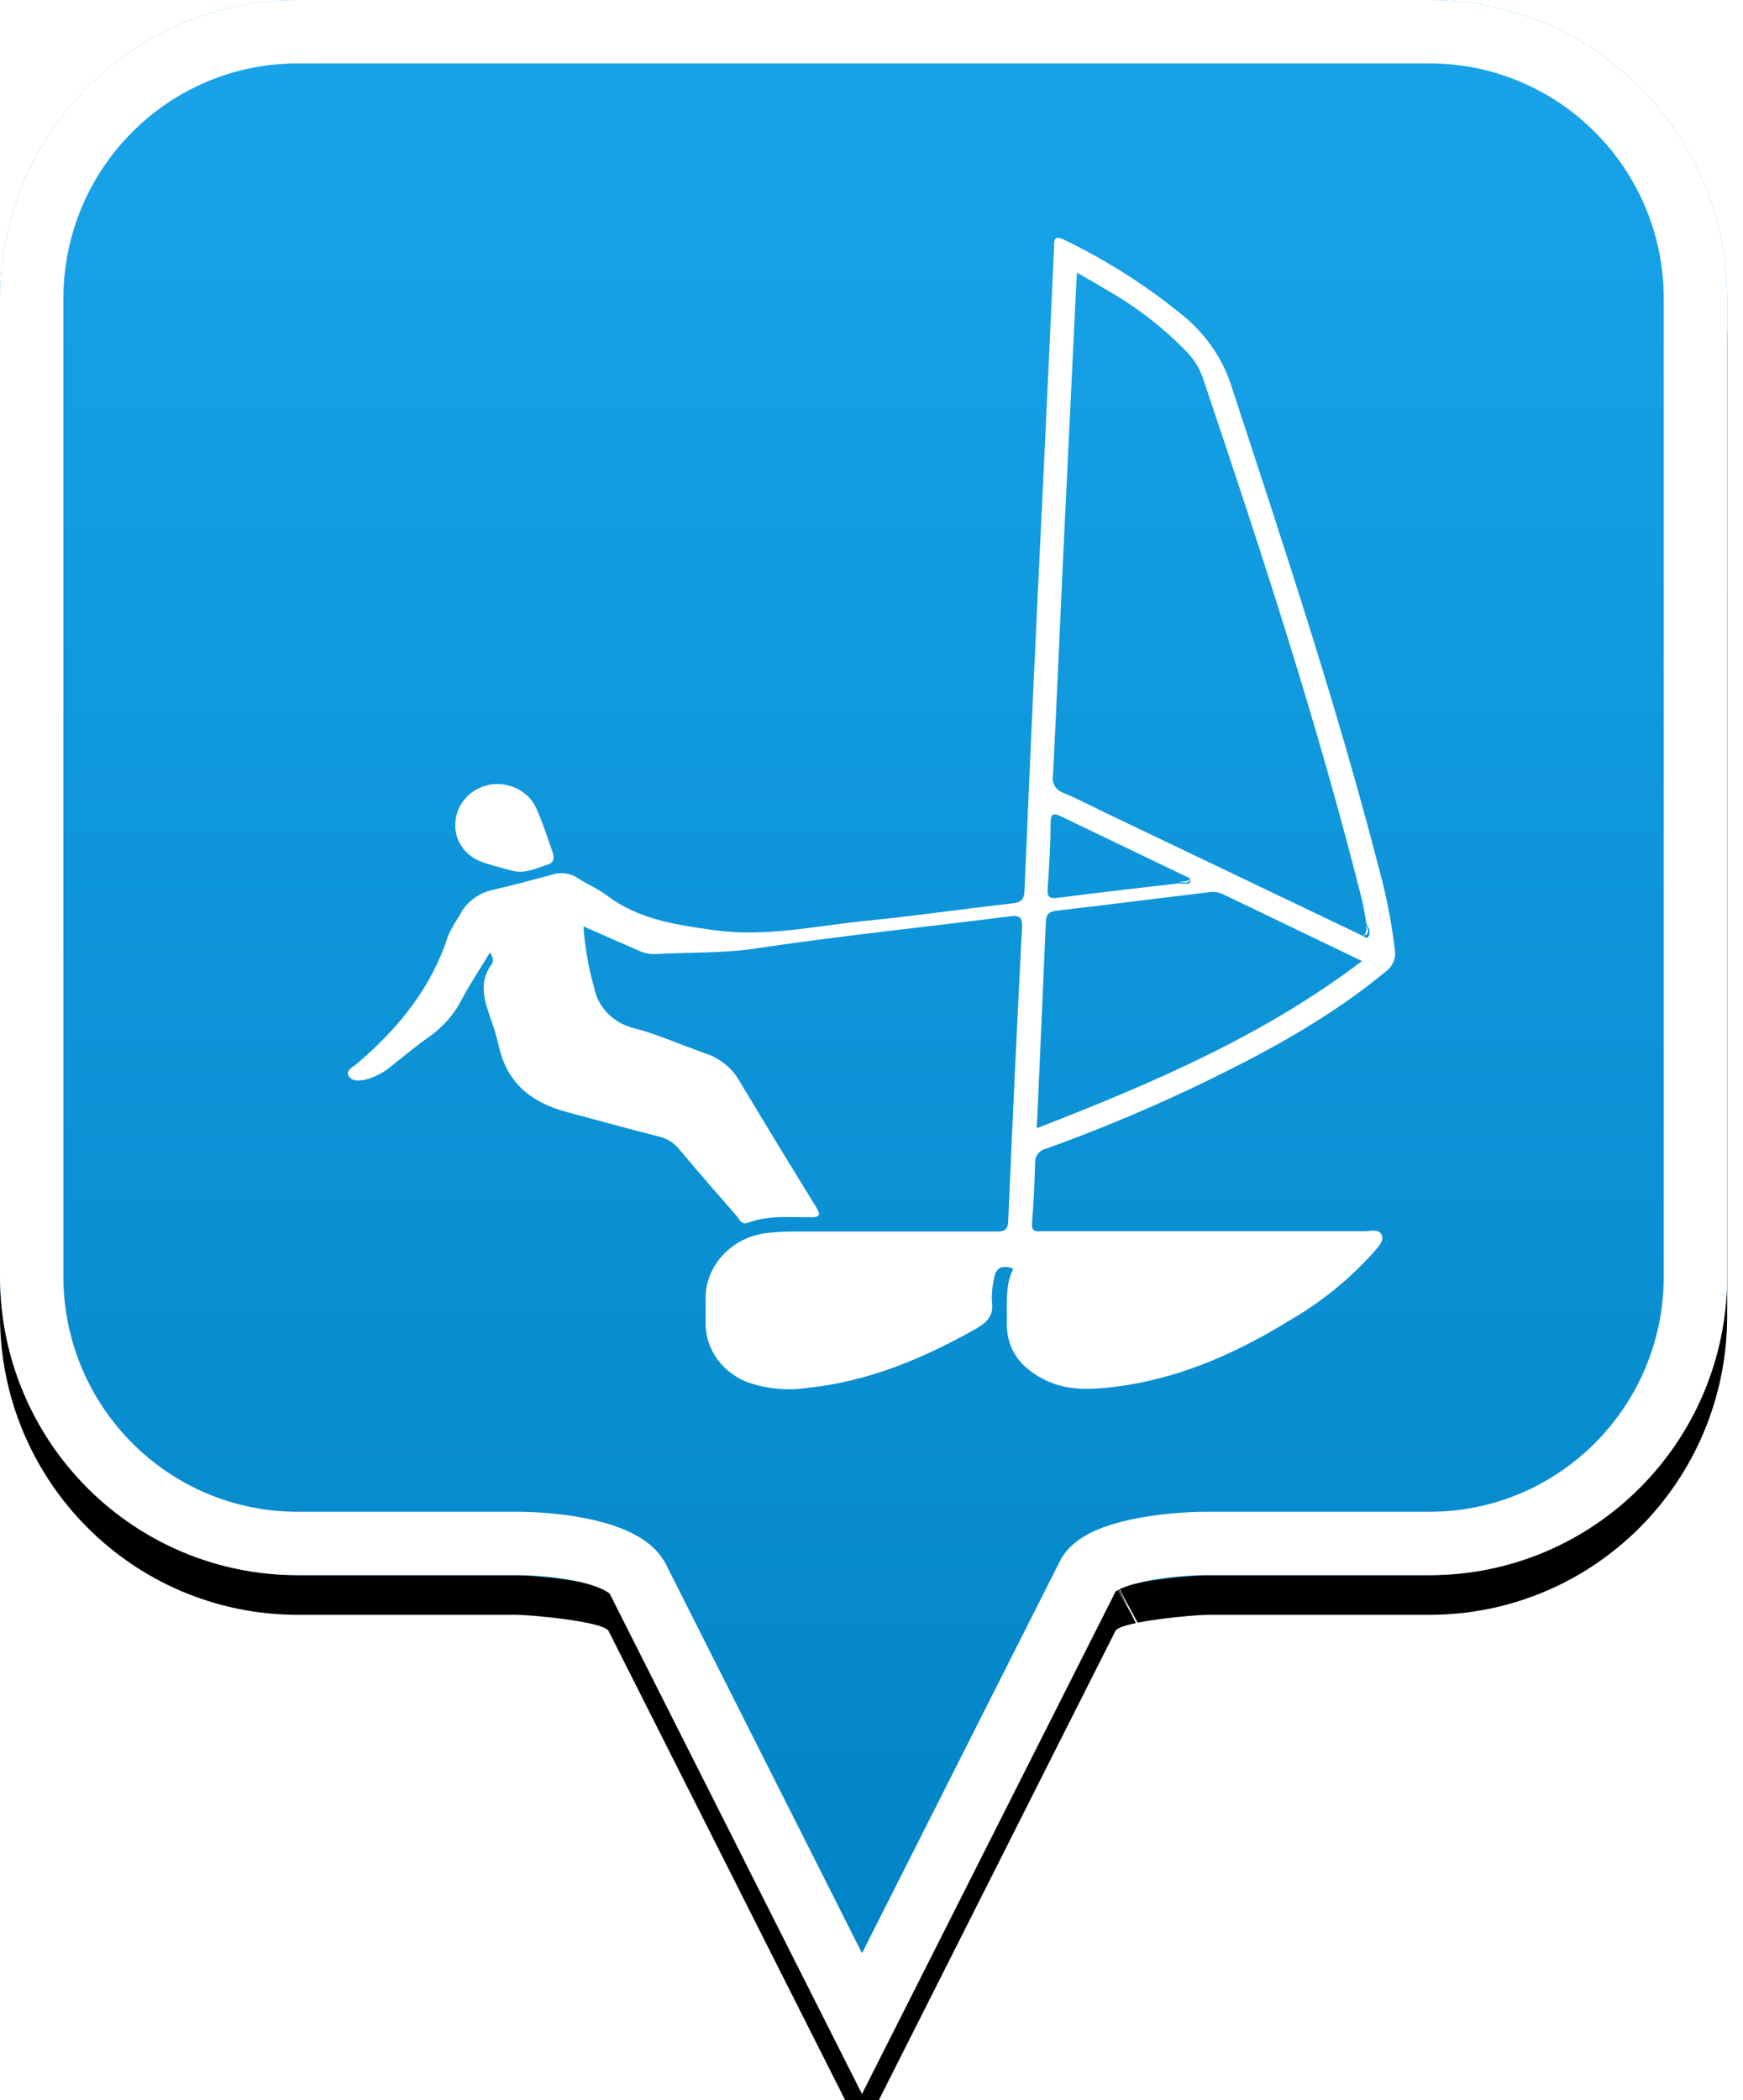 <?xml version="1.0" encoding="UTF-8"?>
<svg width="44px" height="53px" viewBox="0 0 44 53" version="1.1" xmlns="http://www.w3.org/2000/svg" xmlns:xlink="http://www.w3.org/1999/xlink">
    <!-- Generator: Sketch 49.2 (51160) - http://www.bohemiancoding.com/sketch -->
    <title>location-pin-unselected</title>
    <desc>Created with Sketch.</desc>
    <defs>
        <linearGradient x1="50%" y1="0%" x2="50%" y2="100%" id="linearGradient-1">
            <stop stop-color="#19A4EA" offset="0%"></stop>
            <stop stop-color="#0082C3" offset="100%"></stop>
        </linearGradient>
        <path d="M7.52,2.74985211e-16 C3.36,2.74985211e-16 0,3.373 0,7.548 L0,32.202 C0,36.377 3.36,39.75 7.52,39.75 L13.04,39.75 C13.36,39.75 15.2,39.911 15.36,40.152 L21.76,52.839 L28.16,40.152 C28.32,39.911 30.16,39.75 30.48,39.75 L36.08,39.75 C40.24,39.75 43.6,36.377 43.6,32.202 L43.6,7.548 C43.6,3.373 40.24,0 36.08,0 C31.553,4.35829201e-17 28.159,7.62701102e-17 25.895,9.80615702e-17 C21.812,1.37377935e-16 15.687,1.96352482e-16 7.52,2.74985211e-16 Z" id="path-2"></path>
        <filter x="-18.3%" y="-13.2%" width="136.7%" height="130.3%" filterUnits="objectBoundingBox" id="filter-3">
            <feOffset dx="0" dy="1" in="SourceAlpha" result="shadowOffsetOuter1"></feOffset>
            <feGaussianBlur stdDeviation="2.5" in="shadowOffsetOuter1" result="shadowBlurOuter1"></feGaussianBlur>
            <feComposite in="shadowBlurOuter1" in2="SourceAlpha" operator="out" result="shadowBlurOuter1"></feComposite>
            <feColorMatrix values="0 0 0 0 0   0 0 0 0 0   0 0 0 0 0  0 0 0 0.272 0" type="matrix" in="shadowBlurOuter1"></feColorMatrix>
        </filter>
    </defs>
    <g id="location-pin-unselected" stroke="none" stroke-width="1" fill="none" fill-rule="evenodd">
        <g id="location-pin">
            <g id="Path">
                <use fill="black" fill-opacity="1" filter="url(#filter-3)" xlink:href="#path-2"></use>
                <use fill="url(#linearGradient-1)" fill-rule="evenodd" xlink:href="#path-2"></use>
                <path stroke="#FFFFFF" stroke-width="1.6" d="M21.76,51.064 L27.494,39.709 C27.856,39.163 29.433,38.95 30.48,38.95 L36.08,38.95 C39.797,38.95 42.8,35.936 42.8,32.202 L42.8,7.548 C42.8,3.814 39.797,0.8 36.08,0.8 C29.856,0.8 29.856,0.8 25.895,0.8 C18.749,0.8 18.749,0.8 7.52,0.8 C3.803,0.8 0.8,3.814 0.8,7.548 L0.8,32.202 C0.8,35.936 3.803,38.95 7.52,38.95 L13.04,38.95 C14.087,38.95 15.664,39.163 16.074,39.791 L21.76,51.064 Z M28.605,40.802 C28.603,40.803 28.601,40.803 28.599,40.804 C28.603,40.802 28.608,40.8 28.612,40.798 Z"></path>
            </g>
        </g>
        <g id="bateau" transform="translate(4, 6)" fill="#FFFFFF" fill-rule="nonzero">
            <path d="M21.579,26.015 C21.271,25.9 21.127,26.015 21.091,26.278 C21.047,26.466 21.03,26.658 21.039,26.849 C21.095,27.201 20.915,27.375 20.621,27.541 C19.303,28.28 17.928,28.863 16.385,29.023 C15.91,29.096 15.424,29.059 14.968,28.913 C14.263,28.691 13.794,28.059 13.813,27.357 C13.813,27.187 13.813,27.017 13.813,26.849 C13.767,25.946 14.491,25.173 15.446,25.107 C15.648,25.086 15.851,25.077 16.055,25.078 C17.742,25.078 19.428,25.078 21.114,25.078 C21.313,25.078 21.44,25.078 21.451,24.819 C21.556,22.349 21.673,19.878 21.8,17.406 C21.8,17.173 21.774,17.088 21.498,17.123 C19.366,17.394 17.225,17.614 15.099,17.932 C14.242,18.062 13.385,18.029 12.528,18.076 C12.384,18.079 12.242,18.047 12.114,17.985 L10.728,17.378 C10.765,17.899 10.855,18.416 10.998,18.922 C11.096,19.436 11.512,19.844 12.052,19.958 C12.648,20.12 13.213,20.375 13.796,20.579 C14.161,20.697 14.466,20.939 14.653,21.257 C15.296,22.329 15.945,23.396 16.601,24.459 C16.726,24.661 16.704,24.722 16.443,24.718 C15.918,24.718 15.388,24.667 14.88,24.856 C14.72,24.914 14.666,24.777 14.606,24.698 C14.111,24.131 13.616,23.564 13.134,22.988 C13.011,22.836 12.837,22.729 12.641,22.684 C11.857,22.482 11.077,22.269 10.295,22.059 C9.395,21.818 8.795,21.31 8.595,20.409 C8.539,20.167 8.467,19.927 8.381,19.693 C8.225,19.237 8.079,18.788 8.407,18.339 C8.458,18.268 8.462,18.169 8.368,18.037 C8.122,18.442 7.871,18.821 7.661,19.215 C7.464,19.6 7.17,19.933 6.804,20.185 C6.487,20.403 6.195,20.658 5.889,20.895 C5.721,21.041 5.523,21.152 5.308,21.223 C5.135,21.271 4.91,21.314 4.807,21.162 C4.704,21.01 4.929,20.917 5.021,20.832 C6.069,19.942 6.894,18.916 7.31,17.622 C7.391,17.443 7.488,17.271 7.599,17.106 C7.759,16.773 8.077,16.53 8.456,16.453 C8.953,16.337 9.45,16.206 9.943,16.07 C10.16,16 10.4,16.034 10.586,16.161 C10.824,16.315 11.092,16.426 11.315,16.594 C12.118,17.201 13.059,17.339 14.045,17.475 C15.345,17.653 16.59,17.363 17.855,17.238 C19.119,17.112 20.319,16.936 21.553,16.797 C21.781,16.77 21.851,16.698 21.862,16.485 C22.005,13.077 22.161,9.668 22.329,6.258 C22.421,4.251 22.52,2.241 22.61,0.231 C22.61,0.045 22.61,-0.078 22.878,0.057 C23.964,0.584 24.979,1.234 25.899,1.992 C26.457,2.458 26.866,3.06 27.082,3.733 C28.409,7.78 29.752,11.812 30.813,15.926 C30.998,16.604 31.132,17.293 31.214,17.989 C31.242,18.191 31.154,18.392 30.982,18.517 C29.632,19.634 28.096,20.484 26.51,21.257 C25.181,21.904 23.816,22.481 22.419,22.984 C22.243,23.021 22.12,23.173 22.13,23.344 C22.117,23.852 22.091,24.356 22.053,24.868 C22.04,25.044 22.113,25.088 22.267,25.07 C22.351,25.07 22.434,25.07 22.518,25.07 L30.446,25.07 C30.594,25.07 30.798,25.005 30.875,25.155 C30.952,25.305 30.8,25.453 30.702,25.572 C30.086,26.268 29.353,26.863 28.533,27.333 C27.146,28.187 25.67,28.831 24.003,29.013 C23.463,29.069 22.931,29.083 22.421,28.843 C21.778,28.539 21.403,28.072 21.416,27.369 C21.431,26.918 21.361,26.452 21.579,26.015 Z M8.162,15.75 C8.407,15.839 8.664,15.898 8.915,15.969 C9.251,16.064 9.545,15.906 9.845,15.811 C9.978,15.769 9.999,15.647 9.956,15.526 C9.812,15.121 9.692,14.728 9.515,14.348 C9.294,13.927 8.796,13.705 8.312,13.812 C7.833,13.927 7.497,14.334 7.494,14.801 C7.479,15.22 7.748,15.602 8.162,15.75 Z M30.494,17.315 C30.459,17.127 30.436,16.934 30.391,16.748 C29.276,12.296 27.839,7.914 26.369,3.549 C26.287,3.312 26.156,3.093 25.983,2.905 C25.372,2.27 24.664,1.724 23.883,1.286 C23.669,1.154 23.454,1.031 23.188,0.881 C23.178,1.039 23.171,1.126 23.167,1.213 C23.054,3.561 22.941,5.908 22.828,8.254 C22.745,10.025 22.672,11.796 22.582,13.569 C22.542,13.76 22.659,13.95 22.854,14.012 C23.203,14.156 23.538,14.334 23.879,14.498 L30.401,17.616 C30.629,17.566 30.498,17.422 30.494,17.315 Z M30.382,18.252 C29.167,17.669 28.025,17.118 26.866,16.562 C26.747,16.509 26.613,16.494 26.484,16.519 C25.216,16.673 23.947,16.833 22.678,16.981 C22.483,17.003 22.411,17.072 22.402,17.252 C22.329,18.968 22.252,20.682 22.173,22.47 C25.089,21.34 27.903,20.134 30.382,18.252 Z M26.043,16.167 C24.971,15.651 23.9,15.137 22.816,14.617 C22.629,14.526 22.524,14.492 22.52,14.761 C22.52,15.315 22.486,15.868 22.447,16.42 C22.43,16.635 22.486,16.685 22.719,16.655 C23.724,16.523 24.734,16.412 25.741,16.293 C25.824,16.216 26.011,16.358 26.043,16.167 Z M26.043,16.167 C25.979,16.287 25.829,16.206 25.741,16.293 C26.056,16.315 26.06,16.315 26.043,16.167 Z M30.528,17.657 C30.62,17.546 30.562,17.432 30.502,17.323 C30.472,17.42 30.532,17.543 30.41,17.614 C30.434,17.641 30.489,17.685 30.528,17.657 Z" id="Shape"></path>
        </g>
    </g>
</svg>